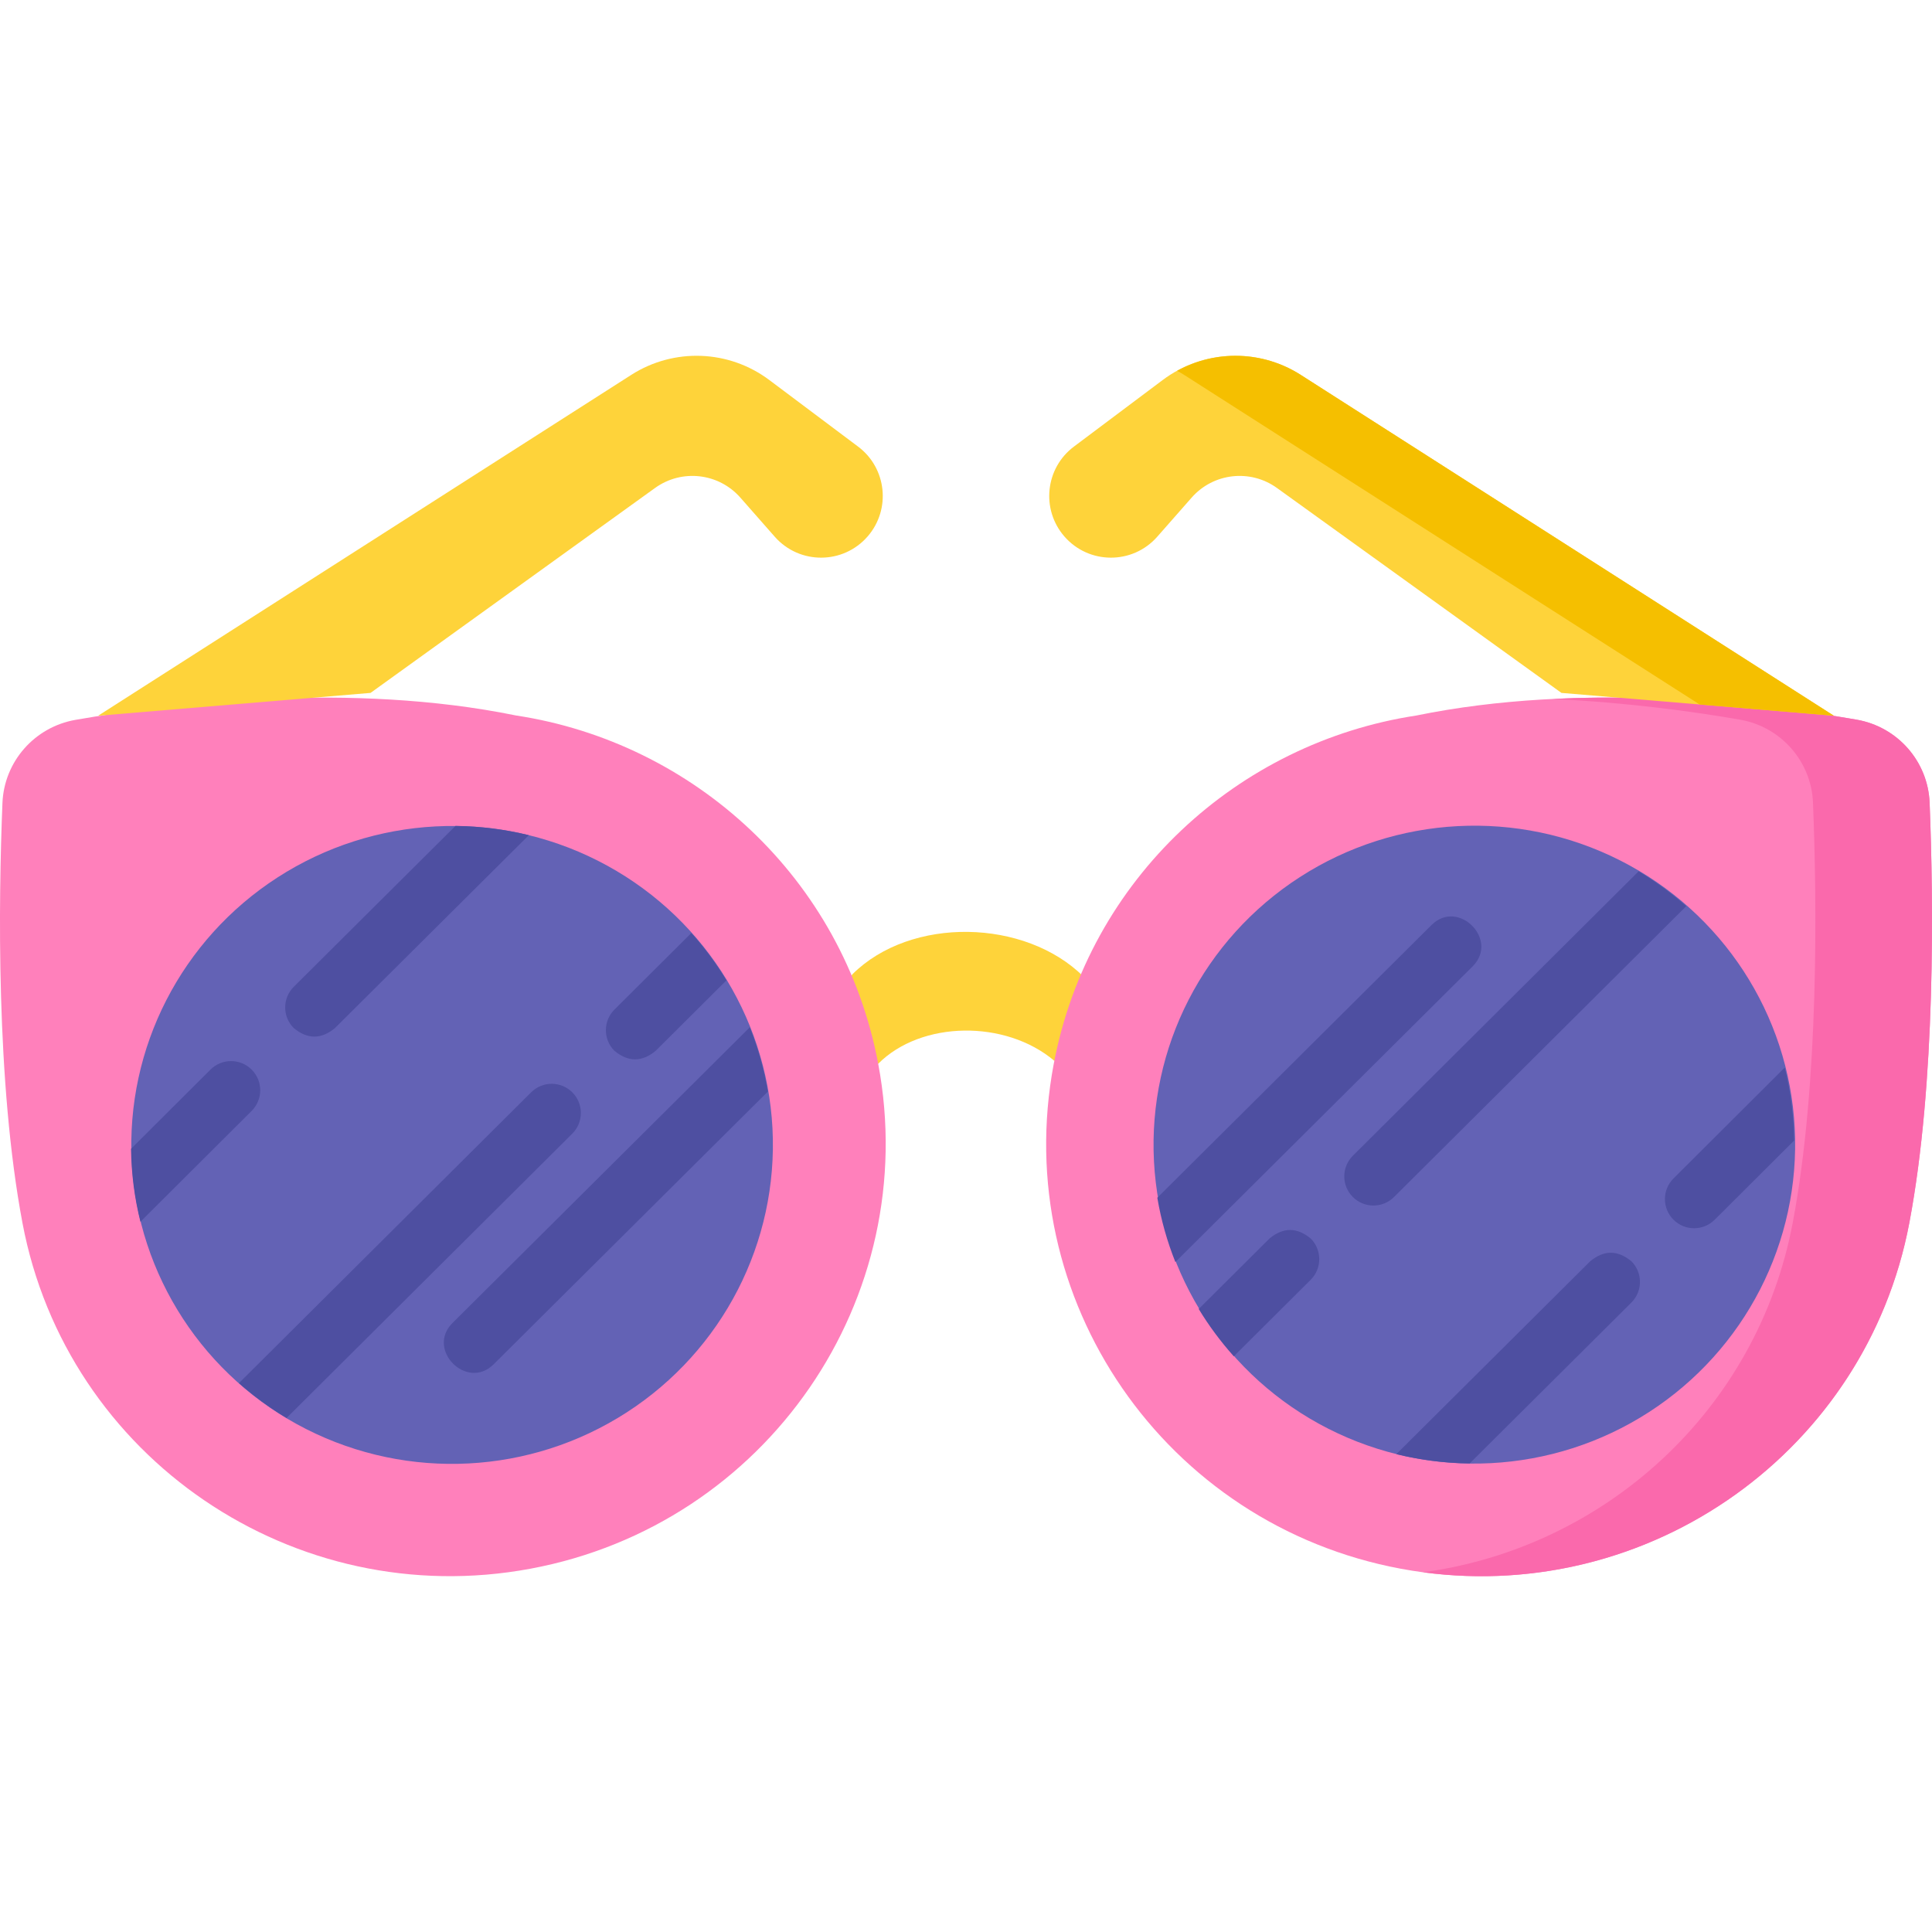 <svg id="Layer_1" enable-background="new 0 0 497 497" height="512" viewBox="0 0 497 497" width="512" xmlns="http://www.w3.org/2000/svg"><g><g><path d="m219.286 250.62c15.037-14.95 44.437-14.311 59.464.63l5.25 13.765-12.777 7.878c-12.518-10.607-34.211-10.381-45.308.752l-16.415-7.009z" fill="#fed33a"/><path d="m364.295 184.074c42.562-8.714 88.695-3.215 113.297 1.055 10.554 1.831 18.37 10.738 18.795 21.365 1.003 25.089 1.618 71.889-5.213 108.055-11.416 60.439-69.944 100.294-130.726 89.02-60.782-11.275-100.801-69.41-89.385-129.848 9.024-47.777 47.488-82.683 93.232-89.647z" fill="#ff80bb"/><path d="m496.387 206.493c-.425-10.626-8.241-19.533-18.795-21.365-17.9-3.106-47.201-6.858-78.23-5.318 19.237.884 36.278 3.244 48.23 5.318 10.554 1.832 18.37 10.738 18.795 21.365 1.003 25.089 1.618 71.889-5.213 108.055-9.147 48.428-48.545 83.635-95.111 89.917 58.732 7.899 114.047-31.342 125.111-89.917 6.831-36.166 6.217-82.965 5.213-108.055z" fill="#fa69ac"/><path d="m132.737 184.054c-42.557-8.688-88.693-3.162-113.298 1.122-10.555 1.838-18.376 10.749-18.808 21.376-1.019 25.09-1.662 71.89 5.148 108.052 11.379 60.432 69.883 100.253 130.672 88.942s100.843-69.47 89.464-129.902c-8.995-47.77-47.439-82.653-93.178-89.59z" fill="#ff80bb"/><g><ellipse cx="116.179" cy="294.462" fill="#6362b5" rx="82.498" ry="82.02" transform="matrix(.999 -.052 .052 .999 -15.074 6.403)"/><g fill="#4e4fa1"><path d="m116.401 340.335c-6.877 6.842 3.706 17.469 10.578 10.636l70.541-70.16c-.968-5.737-2.538-11.27-4.642-16.54z"/><path d="m147.243 281.016c-2.923-2.937-7.672-2.948-10.606-.025l-75.173 74.817c3.791 3.346 7.886 6.357 12.25 8.97l73.504-73.155c2.935-2.923 2.947-7.672.025-10.607z"/><path d="m158.048 270.306c3.532 2.937 7.068 2.945 10.606.023l18.218-18.137c-2.632-4.338-5.664-8.407-9.032-12.174l-19.768 19.682c-2.936 2.922-2.946 7.671-.024 10.606z"/><path d="m64.751 275.167c-2.925-2.934-7.674-2.941-10.606-.017l-20.436 20.373c.079 6.463.908 12.749 2.415 18.772l28.611-28.522c2.933-2.923 2.941-7.672.016-10.606z"/><path d="m75.548 264.45c3.532 2.938 7.067 2.947 10.606.027l49.887-49.629c-6.057-1.491-12.375-2.31-18.872-2.383l-41.594 41.378c-2.936 2.922-2.948 7.67-.027 10.607z"/></g></g><g><ellipse cx="379.059" cy="294.462" fill="#6362b5" rx="82.498" ry="82.02" transform="matrix(.999 -.052 .052 .999 -14.722 19.999)"/><g fill="#4e4fa1"><path d="m378.837 248.589c6.877-6.842-3.706-17.469-10.578-10.636l-70.541 70.16c.968 5.737 2.538 11.27 4.642 16.54z"/><path d="m347.995 307.909c2.923 2.937 7.672 2.948 10.606.025l75.173-74.817c-3.791-3.346-7.886-6.357-12.25-8.97l-73.504 73.155c-2.935 2.922-2.947 7.671-.025 10.607z"/><path d="m337.19 318.618c-3.532-2.937-7.068-2.945-10.606-.023l-18.218 18.137c2.632 4.338 5.664 8.407 9.032 12.174l19.769-19.682c2.935-2.922 2.945-7.67.023-10.606z"/><path d="m430.487 313.757c2.925 2.934 7.674 2.941 10.606.017l20.436-20.373c-.079-6.463-.908-12.749-2.415-18.772l-28.611 28.522c-2.933 2.924-2.941 7.673-.016 10.606z"/><path d="m419.69 324.475c-3.532-2.938-7.067-2.947-10.606-.027l-49.887 49.629c6.057 1.491 12.375 2.31 18.872 2.383l41.594-41.378c2.936-2.922 2.948-7.671.027-10.607z"/></g></g></g><g><path d="m471.761 184.124-137.152-87.688c-10.957-7.006-25.112-6.477-35.516 1.326l-22.832 17.124c-7.359 5.519-8.5 16.119-2.484 23.078 6.295 7.281 17.569 7.329 23.925.102l8.847-10.059c5.584-6.349 15.075-7.422 21.936-2.48l73.192 52.72" fill="#fed33a"/><g><path d="m304.609 96.436 132.624 84.793 34.528 2.895-137.152-87.688c-9.703-6.204-21.908-6.488-31.801-1.056.607.334 1.211.679 1.801 1.056z" fill="#f5bf00"/></g><path d="m25.239 184.124 137.152-87.688c10.957-7.006 25.112-6.477 35.516 1.326l22.832 17.124c7.359 5.519 8.5 16.119 2.484 23.078-6.295 7.281-17.569 7.329-23.925.102l-8.847-10.059c-5.584-6.349-15.075-7.422-21.936-2.48l-73.192 52.72" fill="#fed33a"/></g></g></svg>